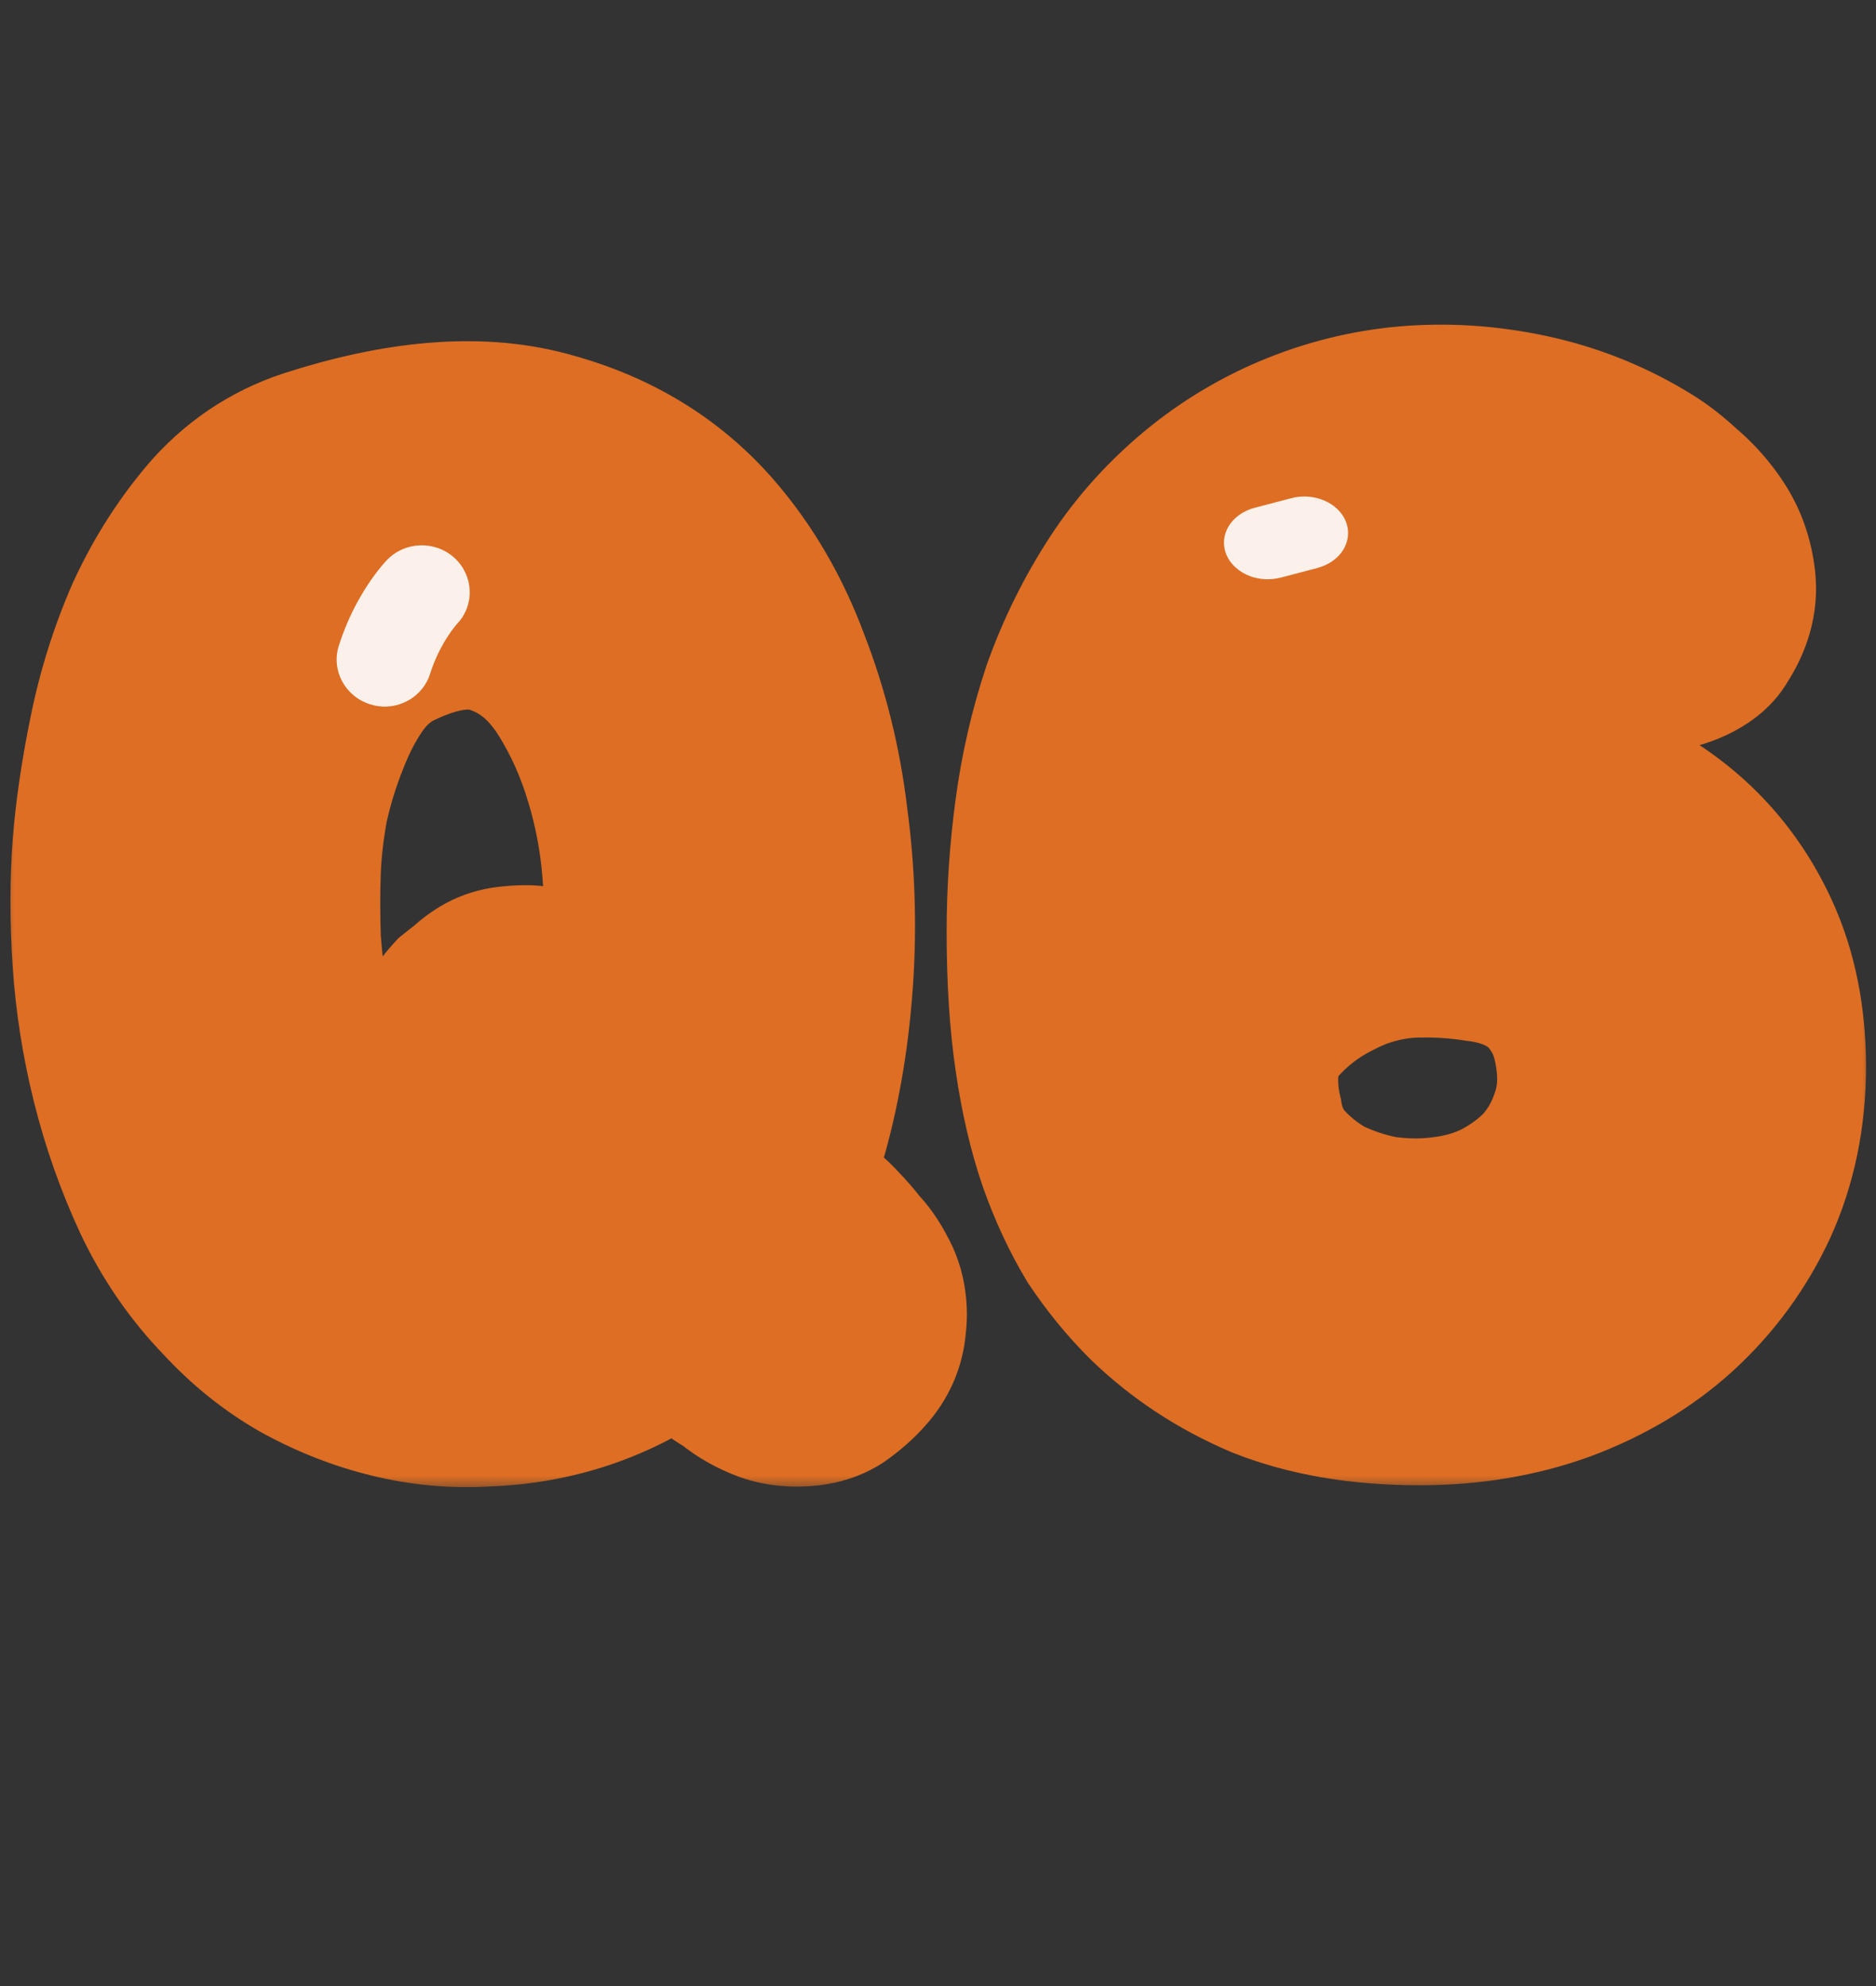 <svg width="68" height="72" viewBox="0 0 68 72" fill="none" xmlns="http://www.w3.org/2000/svg">
<rect x="0" y="0" width="68" height="72" fill="#333333" stroke="none"/>
<mask id="path-1-outside-1_49_8809" maskUnits="userSpaceOnUse" x="0" y="11" width="68" height="43" fill="black">
<rect fill="white" y="11" width="68" height="43"/>
<path d="M31.033 46.592C31.161 46.816 31.241 47.056 31.273 47.312C31.305 47.536 31.305 47.76 31.273 47.984C31.241 48.432 31.065 48.832 30.745 49.184C30.521 49.44 30.249 49.68 29.929 49.904C29.673 50.064 29.321 50.144 28.873 50.144C28.521 50.144 28.201 50.08 27.913 49.952C27.529 49.792 27.193 49.584 26.905 49.328C26.553 49.136 26.217 48.896 25.897 48.608L24.553 47.456C24.009 47.968 23.401 48.4 22.729 48.752C22.089 49.104 21.417 49.392 20.713 49.616C19.689 49.936 18.633 50.112 17.545 50.144C16.489 50.208 15.433 50.112 14.377 49.856C13.321 49.6 12.297 49.2 11.305 48.656C10.345 48.112 9.465 47.408 8.665 46.544C7.705 45.552 6.921 44.416 6.313 43.136C5.705 41.824 5.225 40.464 4.873 39.056C4.521 37.648 4.297 36.224 4.201 34.784C4.105 33.344 4.105 31.984 4.201 30.704C4.297 29.488 4.489 28.176 4.777 26.768C5.065 25.328 5.497 23.952 6.073 22.64C6.681 21.328 7.433 20.16 8.329 19.136C9.257 18.112 10.377 17.408 11.689 17.024C14.857 16.032 17.545 15.856 19.753 16.496C21.961 17.104 23.769 18.208 25.177 19.808C26.297 21.088 27.177 22.592 27.817 24.32C28.489 26.048 28.937 27.856 29.161 29.744C29.417 31.632 29.481 33.536 29.353 35.456C29.225 37.344 28.937 39.104 28.489 40.736L27.625 43.04C28.105 43.488 28.553 43.904 28.969 44.288C29.417 44.64 29.705 44.896 29.833 45.056C30.057 45.28 30.265 45.52 30.457 45.776C30.681 46 30.873 46.272 31.033 46.592ZM12.409 41.6C13.369 42.848 14.521 43.6 15.865 43.856C17.241 44.08 18.521 43.84 19.705 43.136C19.257 42.688 18.841 42.288 18.457 41.936C18.073 41.584 17.833 41.344 17.737 41.216C17.257 40.736 16.889 40.16 16.633 39.488C16.377 38.976 16.297 38.496 16.393 38.048C16.489 37.536 16.697 37.104 17.017 36.752C17.177 36.624 17.321 36.512 17.449 36.416C17.577 36.288 17.721 36.176 17.881 36.08C18.041 35.984 18.217 35.92 18.409 35.888C18.633 35.856 18.857 35.84 19.081 35.84C19.401 35.84 19.721 35.952 20.041 36.176C20.329 36.336 20.665 36.544 21.049 36.8C21.209 36.96 21.369 37.12 21.529 37.28C21.721 37.408 21.897 37.552 22.057 37.712C22.185 37.84 22.313 37.968 22.441 38.096C22.569 38.192 22.713 38.304 22.873 38.432C23.097 37.376 23.257 36.256 23.353 35.072C23.481 33.888 23.497 32.704 23.401 31.52C23.305 30.304 23.081 29.12 22.729 27.968C22.377 26.784 21.881 25.68 21.241 24.656C20.473 23.44 19.497 22.624 18.313 22.208C17.129 21.76 15.689 21.952 13.993 22.784C13.321 23.136 12.745 23.648 12.265 24.32C11.817 24.96 11.433 25.696 11.113 26.528C10.793 27.328 10.537 28.16 10.345 29.024C10.185 29.888 10.089 30.704 10.057 31.472C10.025 32.304 10.025 33.184 10.057 34.112C10.121 35.008 10.233 35.92 10.393 36.848C10.585 37.744 10.841 38.608 11.161 39.44C11.481 40.24 11.897 40.96 12.409 41.6ZM58.559 23.216C58.271 23.024 57.967 22.832 57.647 22.64C57.327 22.416 56.991 22.24 56.639 22.112C55.519 21.664 54.287 21.424 52.943 21.392C51.631 21.328 50.399 21.568 49.247 22.112C48.319 22.56 47.535 23.12 46.895 23.792C46.287 24.464 45.791 25.216 45.407 26.048C45.023 26.88 44.735 27.76 44.543 28.688C44.351 29.616 44.239 30.544 44.207 31.472C45.071 30.608 46.127 29.84 47.375 29.168C48.623 28.464 50.223 28.112 52.175 28.112C53.807 28.112 55.327 28.352 56.735 28.832C58.175 29.28 59.423 29.952 60.479 30.848C61.535 31.744 62.367 32.848 62.975 34.16C63.583 35.472 63.887 36.976 63.887 38.672C63.887 40.368 63.567 41.92 62.927 43.328C62.287 44.704 61.407 45.904 60.287 46.928C59.199 47.92 57.887 48.704 56.351 49.28C54.847 49.824 53.215 50.096 51.455 50.096C49.407 50.096 47.615 49.792 46.079 49.184C44.575 48.544 43.263 47.68 42.143 46.592C41.503 45.952 40.927 45.248 40.415 44.48C39.935 43.68 39.519 42.784 39.167 41.792C38.815 40.768 38.543 39.6 38.351 38.288C38.159 36.976 38.063 35.472 38.063 33.776C38.063 32.368 38.159 30.944 38.351 29.504C38.543 28.064 38.863 26.672 39.311 25.328C39.791 23.984 40.415 22.72 41.183 21.536C41.951 20.352 42.911 19.296 44.063 18.368C45.151 17.504 46.335 16.832 47.615 16.352C48.895 15.872 50.207 15.6 51.551 15.536C52.895 15.472 54.239 15.6 55.583 15.92C56.927 16.24 58.191 16.768 59.375 17.504C59.695 17.696 60.063 17.984 60.479 18.368C60.895 18.72 61.247 19.12 61.535 19.568C61.823 20.016 61.999 20.528 62.063 21.104C62.127 21.648 61.967 22.208 61.583 22.784C61.519 22.912 61.375 23.04 61.151 23.168C60.927 23.296 60.671 23.392 60.383 23.456C60.095 23.52 59.791 23.536 59.471 23.504C59.151 23.472 58.847 23.376 58.559 23.216ZM51.119 33.872C50.031 33.936 49.007 34.224 48.047 34.736C47.087 35.216 46.255 35.872 45.551 36.704C45.103 37.248 44.847 37.872 44.783 38.576C44.719 39.248 44.767 39.92 44.927 40.592C45.055 41.392 45.375 42.096 45.887 42.704C46.399 43.28 46.991 43.76 47.663 44.144C48.367 44.496 49.119 44.752 49.919 44.912C50.751 45.04 51.551 45.056 52.319 44.96C53.183 44.864 53.967 44.64 54.671 44.288C55.407 43.904 56.031 43.44 56.543 42.896C57.055 42.32 57.439 41.664 57.695 40.928C57.983 40.16 58.079 39.344 57.983 38.48C57.887 37.552 57.647 36.784 57.263 36.176C56.879 35.536 56.383 35.04 55.775 34.688C55.167 34.336 54.463 34.112 53.663 34.016C52.863 33.888 52.015 33.84 51.119 33.872Z"/>
</mask>
<path d="M31.033 46.592C31.161 46.816 31.241 47.056 31.273 47.312C31.305 47.536 31.305 47.76 31.273 47.984C31.241 48.432 31.065 48.832 30.745 49.184C30.521 49.44 30.249 49.68 29.929 49.904C29.673 50.064 29.321 50.144 28.873 50.144C28.521 50.144 28.201 50.08 27.913 49.952C27.529 49.792 27.193 49.584 26.905 49.328C26.553 49.136 26.217 48.896 25.897 48.608L24.553 47.456C24.009 47.968 23.401 48.4 22.729 48.752C22.089 49.104 21.417 49.392 20.713 49.616C19.689 49.936 18.633 50.112 17.545 50.144C16.489 50.208 15.433 50.112 14.377 49.856C13.321 49.6 12.297 49.2 11.305 48.656C10.345 48.112 9.465 47.408 8.665 46.544C7.705 45.552 6.921 44.416 6.313 43.136C5.705 41.824 5.225 40.464 4.873 39.056C4.521 37.648 4.297 36.224 4.201 34.784C4.105 33.344 4.105 31.984 4.201 30.704C4.297 29.488 4.489 28.176 4.777 26.768C5.065 25.328 5.497 23.952 6.073 22.64C6.681 21.328 7.433 20.16 8.329 19.136C9.257 18.112 10.377 17.408 11.689 17.024C14.857 16.032 17.545 15.856 19.753 16.496C21.961 17.104 23.769 18.208 25.177 19.808C26.297 21.088 27.177 22.592 27.817 24.32C28.489 26.048 28.937 27.856 29.161 29.744C29.417 31.632 29.481 33.536 29.353 35.456C29.225 37.344 28.937 39.104 28.489 40.736L27.625 43.04C28.105 43.488 28.553 43.904 28.969 44.288C29.417 44.64 29.705 44.896 29.833 45.056C30.057 45.28 30.265 45.52 30.457 45.776C30.681 46 30.873 46.272 31.033 46.592ZM12.409 41.6C13.369 42.848 14.521 43.6 15.865 43.856C17.241 44.08 18.521 43.84 19.705 43.136C19.257 42.688 18.841 42.288 18.457 41.936C18.073 41.584 17.833 41.344 17.737 41.216C17.257 40.736 16.889 40.16 16.633 39.488C16.377 38.976 16.297 38.496 16.393 38.048C16.489 37.536 16.697 37.104 17.017 36.752C17.177 36.624 17.321 36.512 17.449 36.416C17.577 36.288 17.721 36.176 17.881 36.08C18.041 35.984 18.217 35.92 18.409 35.888C18.633 35.856 18.857 35.84 19.081 35.84C19.401 35.84 19.721 35.952 20.041 36.176C20.329 36.336 20.665 36.544 21.049 36.8C21.209 36.96 21.369 37.12 21.529 37.28C21.721 37.408 21.897 37.552 22.057 37.712C22.185 37.84 22.313 37.968 22.441 38.096C22.569 38.192 22.713 38.304 22.873 38.432C23.097 37.376 23.257 36.256 23.353 35.072C23.481 33.888 23.497 32.704 23.401 31.52C23.305 30.304 23.081 29.12 22.729 27.968C22.377 26.784 21.881 25.68 21.241 24.656C20.473 23.44 19.497 22.624 18.313 22.208C17.129 21.76 15.689 21.952 13.993 22.784C13.321 23.136 12.745 23.648 12.265 24.32C11.817 24.96 11.433 25.696 11.113 26.528C10.793 27.328 10.537 28.16 10.345 29.024C10.185 29.888 10.089 30.704 10.057 31.472C10.025 32.304 10.025 33.184 10.057 34.112C10.121 35.008 10.233 35.92 10.393 36.848C10.585 37.744 10.841 38.608 11.161 39.44C11.481 40.24 11.897 40.96 12.409 41.6ZM58.559 23.216C58.271 23.024 57.967 22.832 57.647 22.64C57.327 22.416 56.991 22.24 56.639 22.112C55.519 21.664 54.287 21.424 52.943 21.392C51.631 21.328 50.399 21.568 49.247 22.112C48.319 22.56 47.535 23.12 46.895 23.792C46.287 24.464 45.791 25.216 45.407 26.048C45.023 26.88 44.735 27.76 44.543 28.688C44.351 29.616 44.239 30.544 44.207 31.472C45.071 30.608 46.127 29.84 47.375 29.168C48.623 28.464 50.223 28.112 52.175 28.112C53.807 28.112 55.327 28.352 56.735 28.832C58.175 29.28 59.423 29.952 60.479 30.848C61.535 31.744 62.367 32.848 62.975 34.16C63.583 35.472 63.887 36.976 63.887 38.672C63.887 40.368 63.567 41.92 62.927 43.328C62.287 44.704 61.407 45.904 60.287 46.928C59.199 47.92 57.887 48.704 56.351 49.28C54.847 49.824 53.215 50.096 51.455 50.096C49.407 50.096 47.615 49.792 46.079 49.184C44.575 48.544 43.263 47.68 42.143 46.592C41.503 45.952 40.927 45.248 40.415 44.48C39.935 43.68 39.519 42.784 39.167 41.792C38.815 40.768 38.543 39.6 38.351 38.288C38.159 36.976 38.063 35.472 38.063 33.776C38.063 32.368 38.159 30.944 38.351 29.504C38.543 28.064 38.863 26.672 39.311 25.328C39.791 23.984 40.415 22.72 41.183 21.536C41.951 20.352 42.911 19.296 44.063 18.368C45.151 17.504 46.335 16.832 47.615 16.352C48.895 15.872 50.207 15.6 51.551 15.536C52.895 15.472 54.239 15.6 55.583 15.92C56.927 16.24 58.191 16.768 59.375 17.504C59.695 17.696 60.063 17.984 60.479 18.368C60.895 18.72 61.247 19.12 61.535 19.568C61.823 20.016 61.999 20.528 62.063 21.104C62.127 21.648 61.967 22.208 61.583 22.784C61.519 22.912 61.375 23.04 61.151 23.168C60.927 23.296 60.671 23.392 60.383 23.456C60.095 23.52 59.791 23.536 59.471 23.504C59.151 23.472 58.847 23.376 58.559 23.216ZM51.119 33.872C50.031 33.936 49.007 34.224 48.047 34.736C47.087 35.216 46.255 35.872 45.551 36.704C45.103 37.248 44.847 37.872 44.783 38.576C44.719 39.248 44.767 39.92 44.927 40.592C45.055 41.392 45.375 42.096 45.887 42.704C46.399 43.28 46.991 43.76 47.663 44.144C48.367 44.496 49.119 44.752 49.919 44.912C50.751 45.04 51.551 45.056 52.319 44.96C53.183 44.864 53.967 44.64 54.671 44.288C55.407 43.904 56.031 43.44 56.543 42.896C57.055 42.32 57.439 41.664 57.695 40.928C57.983 40.16 58.079 39.344 57.983 38.48C57.887 37.552 57.647 36.784 57.263 36.176C56.879 35.536 56.383 35.04 55.775 34.688C55.167 34.336 54.463 34.112 53.663 34.016C52.863 33.888 52.015 33.84 51.119 33.872Z" fill="url(#paint0_linear_49_8809)"/>
<path d="M31.033 46.592L27.679 48.269L27.725 48.362L27.777 48.453L31.033 46.592ZM31.273 47.312L27.552 47.777L27.556 47.81L27.561 47.842L31.273 47.312ZM31.273 47.984L27.561 47.454L27.542 47.585L27.532 47.717L31.273 47.984ZM30.745 49.184L27.97 46.661L27.946 46.688L27.923 46.715L30.745 49.184ZM29.929 49.904L31.916 53.084L31.999 53.032L32.08 52.976L29.929 49.904ZM27.913 49.952L29.436 46.525L29.396 46.507L29.355 46.49L27.913 49.952ZM26.905 49.328L29.396 46.525L29.076 46.241L28.701 46.036L26.905 49.328ZM25.897 48.608L28.406 45.821L28.372 45.79L28.337 45.761L25.897 48.608ZM24.553 47.456L26.994 44.609L24.436 42.417L21.983 44.725L24.553 47.456ZM22.729 48.752L20.989 45.43L20.955 45.448L20.922 45.466L22.729 48.752ZM20.713 49.616L21.831 53.195L21.841 53.192L21.85 53.19L20.713 49.616ZM17.545 50.144L17.435 46.396L17.376 46.397L17.318 46.401L17.545 50.144ZM14.377 49.856L13.493 53.5L14.377 49.856ZM11.305 48.656L9.456 51.919L9.479 51.931L9.502 51.944L11.305 48.656ZM8.665 46.544L11.417 43.996L11.389 43.966L11.36 43.936L8.665 46.544ZM6.313 43.136L2.911 44.713L2.918 44.729L2.926 44.745L6.313 43.136ZM4.873 39.056L1.235 39.965L4.873 39.056ZM4.201 34.784L7.943 34.535L4.201 34.784ZM4.201 30.704L0.463 30.409L0.462 30.416L0.462 30.424L4.201 30.704ZM4.777 26.768L8.451 27.52L8.453 27.512L8.454 27.503L4.777 26.768ZM6.073 22.64L2.671 21.063L2.655 21.098L2.639 21.133L6.073 22.64ZM8.329 19.136L5.55 16.618L5.528 16.642L5.507 16.667L8.329 19.136ZM11.689 17.024L12.742 20.623L12.776 20.613L12.81 20.603L11.689 17.024ZM19.753 16.496L18.709 20.098L18.733 20.105L18.757 20.111L19.753 16.496ZM25.177 19.808L27.999 17.339L27.992 17.331L25.177 19.808ZM27.817 24.32L24.3 25.622L24.311 25.651L24.322 25.679L27.817 24.32ZM29.161 29.744L25.437 30.186L25.441 30.217L25.445 30.248L29.161 29.744ZM29.353 35.456L33.094 35.71L33.095 35.705L29.353 35.456ZM28.489 40.736L32 42.053L32.06 41.893L32.105 41.729L28.489 40.736ZM27.625 43.04L24.114 41.723L23.233 44.071L25.066 45.782L27.625 43.04ZM28.969 44.288L26.425 47.044L26.535 47.145L26.652 47.237L28.969 44.288ZM29.833 45.056L26.905 47.399L27.035 47.561L27.181 47.708L29.833 45.056ZM30.457 45.776L27.457 48.026L27.617 48.239L27.805 48.428L30.457 45.776ZM12.409 41.6L15.381 39.314L15.36 39.285L15.337 39.257L12.409 41.6ZM15.865 43.856L15.163 47.54L15.213 47.549L15.262 47.557L15.865 43.856ZM19.705 43.136L21.622 46.359L25.767 43.895L22.357 40.484L19.705 43.136ZM18.457 41.936L20.991 39.172H20.991L18.457 41.936ZM17.737 41.216L20.737 38.966L20.577 38.753L20.389 38.564L17.737 41.216ZM16.633 39.488L20.137 38.153L20.071 37.978L19.987 37.811L16.633 39.488ZM16.393 38.048L20.06 38.834L20.07 38.786L20.079 38.739L16.393 38.048ZM17.017 36.752L14.674 33.824L14.442 34.01L14.242 34.23L17.017 36.752ZM17.449 36.416L19.699 39.416L19.912 39.256L20.101 39.068L17.449 36.416ZM17.881 36.08L15.952 32.864L15.952 32.864L17.881 36.08ZM18.409 35.888L17.879 32.176L17.835 32.182L17.793 32.189L18.409 35.888ZM20.041 36.176L17.89 39.248L18.05 39.36L18.22 39.454L20.041 36.176ZM21.049 36.8L23.701 34.148L23.438 33.886L23.129 33.68L21.049 36.8ZM21.529 37.28L18.877 39.932L19.14 40.194L19.449 40.4L21.529 37.28ZM22.057 37.712L24.709 35.06L24.709 35.06L22.057 37.712ZM22.441 38.096L19.789 40.748L19.978 40.936L20.191 41.096L22.441 38.096ZM22.873 38.432L20.53 41.36L25.279 45.16L26.541 39.21L22.873 38.432ZM23.353 35.072L19.625 34.669L19.619 34.719L19.615 34.769L23.353 35.072ZM23.401 31.52L19.663 31.815L19.663 31.823L23.401 31.52ZM22.729 27.968L19.134 29.037L19.139 29.05L19.143 29.064L22.729 27.968ZM21.241 24.656L24.421 22.669L24.416 22.661L24.412 22.654L21.241 24.656ZM18.313 22.208L16.986 25.715L17.028 25.731L17.07 25.746L18.313 22.208ZM13.993 22.784L12.341 19.417L12.297 19.439L12.253 19.462L13.993 22.784ZM12.265 24.32L9.213 22.14L9.203 22.155L9.193 22.169L12.265 24.32ZM11.113 26.528L14.595 27.921L14.604 27.898L14.613 27.874L11.113 26.528ZM10.345 29.024L6.684 28.21L6.67 28.276L6.658 28.341L10.345 29.024ZM10.057 31.472L6.31 31.316L6.31 31.328L10.057 31.472ZM10.057 34.112L6.309 34.241L6.312 34.31L6.317 34.379L10.057 34.112ZM10.393 36.848L6.698 37.485L6.71 37.56L6.726 37.634L10.393 36.848ZM11.161 39.44L7.661 40.786L7.67 40.809L7.679 40.833L11.161 39.44ZM31.033 46.592L27.777 48.453C27.66 48.247 27.581 48.012 27.552 47.777L31.273 47.312L34.994 46.847C34.901 46.1 34.663 45.385 34.289 44.731L31.033 46.592ZM31.273 47.312L27.561 47.842C27.542 47.715 27.542 47.581 27.561 47.454L31.273 47.984L34.985 48.514C35.068 47.939 35.068 47.357 34.985 46.782L31.273 47.312ZM31.273 47.984L27.532 47.717C27.546 47.524 27.595 47.314 27.685 47.11C27.773 46.908 27.882 46.759 27.97 46.661L30.745 49.184L33.52 51.706C34.37 50.772 34.918 49.59 35.014 48.251L31.273 47.984ZM30.745 49.184L27.923 46.715C27.924 46.713 27.887 46.756 27.779 46.832L29.929 49.904L32.08 52.976C32.611 52.604 33.118 52.167 33.567 51.653L30.745 49.184ZM29.929 49.904L27.942 46.724C28.232 46.543 28.486 46.463 28.642 46.427C28.795 46.392 28.881 46.394 28.873 46.394V50.144V53.894C29.705 53.894 30.842 53.755 31.916 53.084L29.929 49.904ZM28.873 50.144V46.394C28.984 46.394 29.191 46.416 29.436 46.525L27.913 49.952L26.39 53.379C27.211 53.743 28.058 53.894 28.873 53.894V50.144ZM27.913 49.952L29.355 46.49C29.338 46.483 29.337 46.481 29.347 46.487C29.357 46.494 29.375 46.506 29.396 46.525L26.905 49.328L24.414 52.131C25.036 52.684 25.733 53.106 26.471 53.413L27.913 49.952ZM26.905 49.328L28.701 46.036C28.623 45.994 28.524 45.928 28.406 45.821L25.897 48.608L23.388 51.395C23.91 51.864 24.483 52.278 25.109 52.62L26.905 49.328ZM25.897 48.608L28.337 45.761L26.994 44.609L24.553 47.456L22.113 50.303L23.456 51.455L25.897 48.608ZM24.553 47.456L21.983 44.725C21.691 45 21.363 45.234 20.989 45.43L22.729 48.752L24.469 52.074C25.439 51.566 26.327 50.936 27.123 50.187L24.553 47.456ZM22.729 48.752L20.922 45.466C20.498 45.699 20.05 45.892 19.576 46.042L20.713 49.616L21.85 53.19C22.784 52.892 23.68 52.509 24.536 52.038L22.729 48.752ZM20.713 49.616L19.595 46.037C18.902 46.253 18.186 46.373 17.435 46.396L17.545 50.144L17.655 53.892C19.08 53.85 20.476 53.619 21.831 53.195L20.713 49.616ZM17.545 50.144L17.318 46.401C16.645 46.442 15.963 46.382 15.261 46.212L14.377 49.856L13.493 53.5C14.903 53.842 16.333 53.974 17.772 53.887L17.545 50.144ZM14.377 49.856L15.261 46.212C14.538 46.036 13.823 45.76 13.108 45.368L11.305 48.656L9.502 51.944C10.771 52.64 12.104 53.163 13.493 53.5L14.377 49.856ZM11.305 48.656L13.154 45.393C12.552 45.052 11.972 44.596 11.417 43.996L8.665 46.544L5.913 49.092C6.958 50.22 8.138 51.172 9.456 51.919L11.305 48.656ZM8.665 46.544L11.36 43.936C10.691 43.245 10.138 42.449 9.7 41.527L6.313 43.136L2.926 44.745C3.704 46.383 4.719 47.859 5.97 49.152L8.665 46.544ZM6.313 43.136L9.715 41.559C9.207 40.462 8.806 39.326 8.511 38.147L4.873 39.056L1.235 39.965C1.644 41.602 2.203 43.185 2.911 44.713L6.313 43.136ZM4.873 39.056L8.511 38.147C8.213 36.954 8.024 35.751 7.943 34.535L4.201 34.784L0.459 35.033C0.57 36.697 0.829 38.342 1.235 39.965L4.873 39.056ZM4.201 34.784L7.943 34.535C7.857 33.25 7.859 32.068 7.941 30.985L4.201 30.704L0.462 30.424C0.351 31.9 0.353 33.438 0.459 35.033L4.201 34.784ZM4.201 30.704L7.939 30.999C8.021 29.961 8.188 28.803 8.451 27.52L4.777 26.768L1.103 26.017C0.79 27.549 0.573 29.015 0.463 30.409L4.201 30.704ZM4.777 26.768L8.454 27.503C8.69 26.322 9.042 25.206 9.507 24.148L6.073 22.64L2.639 21.133C1.952 22.698 1.44 24.334 1.1 26.033L4.777 26.768ZM6.073 22.64L9.475 24.217C9.943 23.208 10.504 22.345 11.151 21.605L8.329 19.136L5.507 16.667C4.362 17.975 3.419 19.448 2.671 21.063L6.073 22.64ZM8.329 19.136L11.108 21.654C11.577 21.137 12.102 20.811 12.742 20.623L11.689 17.024L10.636 13.425C8.652 14.005 6.937 15.087 5.55 16.618L8.329 19.136ZM11.689 17.024L12.81 20.603C15.571 19.738 17.459 19.735 18.709 20.098L19.753 16.496L20.797 12.894C17.631 11.977 14.143 12.326 10.568 13.445L11.689 17.024ZM19.753 16.496L18.757 20.111C20.316 20.541 21.473 21.275 22.362 22.285L25.177 19.808L27.992 17.331C26.065 15.141 23.606 13.667 20.749 12.881L19.753 16.496ZM25.177 19.808L22.355 22.277C23.15 23.186 23.806 24.287 24.3 25.622L27.817 24.32L31.334 23.018C30.548 20.897 29.444 18.99 27.999 17.339L25.177 19.808ZM27.817 24.32L24.322 25.679C24.876 27.105 25.249 28.604 25.437 30.186L29.161 29.744L32.885 29.302C32.625 27.108 32.102 24.991 31.312 22.961L27.817 24.32ZM29.161 29.744L25.445 30.248C25.667 31.884 25.723 33.535 25.611 35.207L29.353 35.456L33.095 35.705C33.239 33.537 33.167 31.38 32.877 29.24L29.161 29.744ZM29.353 35.456L25.612 35.202C25.499 36.869 25.247 38.379 24.873 39.743L28.489 40.736L32.105 41.729C32.627 39.829 32.951 37.819 33.094 35.71L29.353 35.456ZM28.489 40.736L24.978 39.419L24.114 41.723L27.625 43.04L31.136 44.357L32 42.053L28.489 40.736ZM27.625 43.04L25.066 45.782C25.551 46.233 26.004 46.654 26.425 47.044L28.969 44.288L31.513 41.532C31.102 41.154 30.659 40.743 30.184 40.298L27.625 43.04ZM28.969 44.288L26.652 47.237C26.842 47.386 26.962 47.487 27.03 47.547C27.062 47.576 27.068 47.583 27.055 47.57C27.048 47.562 27.032 47.546 27.008 47.52C26.985 47.495 26.949 47.454 26.905 47.399L29.833 45.056L32.761 42.713C32.323 42.165 31.695 41.66 31.286 41.339L28.969 44.288ZM29.833 45.056L27.181 47.708C27.279 47.805 27.37 47.91 27.457 48.026L30.457 45.776L33.457 43.526C33.16 43.13 32.835 42.755 32.485 42.404L29.833 45.056ZM30.457 45.776L27.805 48.428C27.71 48.332 27.676 48.264 27.679 48.269L31.033 46.592L34.387 44.915C34.07 44.281 33.652 43.668 33.109 43.124L30.457 45.776ZM12.409 41.6L9.437 43.886C10.867 45.746 12.782 47.086 15.163 47.54L15.865 43.856L16.567 40.172C16.26 40.114 15.871 39.95 15.381 39.314L12.409 41.6ZM15.865 43.856L15.262 47.557C17.497 47.921 19.67 47.52 21.622 46.359L19.705 43.136L17.788 39.913C17.372 40.16 16.985 40.239 16.468 40.155L15.865 43.856ZM19.705 43.136L22.357 40.484C21.878 40.006 21.422 39.567 20.991 39.172L18.457 41.936L15.923 44.7C16.26 45.009 16.636 45.37 17.053 45.788L19.705 43.136ZM18.457 41.936L20.991 39.172C20.82 39.015 20.708 38.907 20.641 38.84C20.608 38.807 20.598 38.797 20.605 38.804C20.61 38.809 20.623 38.824 20.642 38.847C20.661 38.869 20.695 38.91 20.737 38.966L17.737 41.216L14.737 43.466C15.081 43.925 15.598 44.403 15.923 44.7L18.457 41.936ZM17.737 41.216L20.389 38.564C20.305 38.48 20.216 38.361 20.137 38.153L16.633 39.488L13.129 40.823C13.562 41.959 14.21 42.992 15.085 43.868L17.737 41.216ZM16.633 39.488L19.987 37.811C19.998 37.832 20.049 37.941 20.08 38.127C20.113 38.324 20.117 38.568 20.06 38.834L16.393 38.048L12.726 37.262C12.411 38.733 12.739 40.086 13.279 41.165L16.633 39.488ZM16.393 38.048L20.079 38.739C20.071 38.779 20.05 38.861 20 38.967C19.948 39.074 19.877 39.181 19.792 39.275L17.017 36.752L14.242 34.23C13.411 35.144 12.919 36.229 12.707 37.357L16.393 38.048ZM17.017 36.752L19.36 39.68C19.497 39.57 19.61 39.483 19.699 39.416L17.449 36.416L15.199 33.416C15.033 33.541 14.857 33.678 14.674 33.824L17.017 36.752ZM17.449 36.416L20.101 39.068C20.005 39.163 19.905 39.239 19.81 39.296L17.881 36.08L15.952 32.864C15.537 33.113 15.149 33.413 14.797 33.764L17.449 36.416ZM17.881 36.08L19.81 39.296C19.55 39.452 19.277 39.545 19.026 39.587L18.409 35.888L17.793 32.189C17.157 32.295 16.532 32.516 15.952 32.864L17.881 36.08ZM18.409 35.888L18.939 39.6C18.989 39.593 19.036 39.59 19.081 39.59V35.84V32.09C18.678 32.09 18.276 32.119 17.879 32.176L18.409 35.888ZM19.081 35.84V39.59C18.476 39.59 18.06 39.367 17.89 39.248L20.041 36.176L22.192 33.104C21.382 32.538 20.326 32.09 19.081 32.09V35.84ZM20.041 36.176L18.22 39.454C18.392 39.55 18.639 39.7 18.969 39.92L21.049 36.8L23.129 33.68C22.692 33.388 22.266 33.122 21.862 32.898L20.041 36.176ZM21.049 36.8L18.397 39.452C18.557 39.612 18.717 39.772 18.877 39.932L21.529 37.28L24.181 34.628C24.021 34.468 23.861 34.308 23.701 34.148L21.049 36.8ZM21.529 37.28L19.449 40.4C19.439 40.394 19.423 40.382 19.405 40.364L22.057 37.712L24.709 35.06C24.371 34.722 24.003 34.422 23.609 34.16L21.529 37.28ZM22.057 37.712L19.405 40.364C19.533 40.492 19.661 40.62 19.789 40.748L22.441 38.096L25.093 35.444C24.965 35.316 24.837 35.188 24.709 35.06L22.057 37.712ZM22.441 38.096L20.191 41.096C20.28 41.163 20.393 41.25 20.53 41.36L22.873 38.432L25.216 35.504C25.033 35.358 24.858 35.221 24.691 35.096L22.441 38.096ZM22.873 38.432L26.541 39.21C26.802 37.983 26.983 36.703 27.091 35.375L23.353 35.072L19.615 34.769C19.531 35.809 19.392 36.769 19.205 37.654L22.873 38.432ZM23.353 35.072L27.081 35.475C27.235 34.057 27.254 32.637 27.139 31.217L23.401 31.52L19.663 31.823C19.74 32.771 19.727 33.719 19.625 34.669L23.353 35.072ZM23.401 31.52L27.139 31.225C27.022 29.741 26.748 28.288 26.315 26.872L22.729 27.968L19.143 29.064C19.414 29.952 19.588 30.867 19.663 31.815L23.401 31.52ZM22.729 27.968L26.323 26.899C25.878 25.399 25.244 23.985 24.421 22.669L21.241 24.656L18.061 26.643C18.518 27.375 18.877 28.169 19.134 29.037L22.729 27.968ZM21.241 24.656L24.412 22.654C23.262 20.833 21.651 19.406 19.556 18.67L18.313 22.208L17.07 25.746C17.343 25.842 17.684 26.047 18.07 26.659L21.241 24.656ZM18.313 22.208L19.64 18.701C17.095 17.738 14.51 18.354 12.341 19.417L13.993 22.784L15.645 26.151C16.868 25.55 17.163 25.782 16.986 25.715L18.313 22.208ZM13.993 22.784L12.253 19.462C11.015 20.11 10.004 21.033 9.213 22.14L12.265 24.32L15.316 26.5C15.486 26.263 15.627 26.162 15.733 26.106L13.993 22.784ZM12.265 24.32L9.193 22.169C8.548 23.091 8.027 24.105 7.613 25.182L11.113 26.528L14.613 27.874C14.839 27.288 15.086 26.829 15.337 26.471L12.265 24.32ZM11.113 26.528L7.631 25.135C7.234 26.128 6.919 27.154 6.684 28.21L10.345 29.024L14.006 29.837C14.155 29.166 14.352 28.528 14.595 27.921L11.113 26.528ZM10.345 29.024L6.658 28.341C6.47 29.355 6.351 30.348 6.31 31.316L10.057 31.472L13.804 31.628C13.827 31.06 13.9 30.421 14.032 29.707L10.345 29.024ZM10.057 31.472L6.31 31.328C6.274 32.261 6.274 33.232 6.309 34.241L10.057 34.112L13.805 33.983C13.776 33.136 13.776 32.347 13.804 31.616L10.057 31.472ZM10.057 34.112L6.317 34.379C6.39 35.405 6.517 36.441 6.698 37.485L10.393 36.848L14.088 36.211C13.949 35.4 13.852 34.611 13.797 33.845L10.057 34.112ZM10.393 36.848L6.726 37.634C6.958 38.715 7.269 39.767 7.661 40.786L11.161 39.44L14.661 38.094C14.413 37.449 14.212 36.773 14.06 36.062L10.393 36.848ZM11.161 39.44L7.679 40.833C8.129 41.957 8.727 43.001 9.481 43.943L12.409 41.6L15.337 39.257C15.067 38.919 14.833 38.523 14.643 38.047L11.161 39.44ZM58.559 23.216L56.479 26.336L56.605 26.42L56.738 26.494L58.559 23.216ZM57.647 22.64L55.497 25.712L55.605 25.788L55.718 25.856L57.647 22.64ZM56.639 22.112L55.246 25.594L55.302 25.616L55.358 25.636L56.639 22.112ZM52.943 21.392L52.76 25.137L52.807 25.14L52.854 25.141L52.943 21.392ZM49.247 22.112L47.646 18.721L47.631 18.728L47.617 18.735L49.247 22.112ZM46.895 23.792L44.18 21.206L44.147 21.241L44.114 21.276L46.895 23.792ZM45.407 26.048L42.002 24.477L45.407 26.048ZM44.543 28.688L40.871 27.928L40.871 27.928L44.543 28.688ZM44.207 31.472L40.459 31.343L40.132 40.851L46.859 34.124L44.207 31.472ZM47.375 29.168L49.153 32.47L49.185 32.452L49.218 32.434L47.375 29.168ZM56.735 28.832L55.525 32.381L55.573 32.398L55.621 32.413L56.735 28.832ZM60.479 30.848L62.905 27.989L60.479 30.848ZM62.927 43.328L66.327 44.91L66.334 44.895L66.341 44.88L62.927 43.328ZM60.287 46.928L62.814 49.699L62.818 49.696L60.287 46.928ZM56.351 49.28L57.627 52.806L57.647 52.799L57.668 52.791L56.351 49.28ZM46.079 49.184L44.611 52.635L44.655 52.653L44.699 52.671L46.079 49.184ZM42.143 46.592L39.492 49.244L39.511 49.263L39.53 49.282L42.143 46.592ZM40.415 44.48L37.2 46.409L37.245 46.486L37.295 46.56L40.415 44.48ZM39.167 41.792L35.621 43.011L35.627 43.029L35.633 43.046L39.167 41.792ZM38.351 38.288L42.062 37.745L38.351 38.288ZM38.351 29.504L42.068 30H42.068L38.351 29.504ZM39.311 25.328L35.78 24.067L35.766 24.104L35.754 24.142L39.311 25.328ZM44.063 18.368L41.731 15.431L41.721 15.44L41.711 15.448L44.063 18.368ZM47.615 16.352L46.298 12.841L47.615 16.352ZM51.551 15.536L51.373 11.79H51.373L51.551 15.536ZM55.583 15.92L56.452 12.272L55.583 15.92ZM59.375 17.504L57.395 20.689L57.42 20.704L57.446 20.72L59.375 17.504ZM60.479 18.368L57.936 21.123L57.995 21.178L58.057 21.231L60.479 18.368ZM62.063 21.104L58.336 21.518L58.337 21.53L58.339 21.542L62.063 21.104ZM61.583 22.784L58.463 20.704L58.333 20.898L58.229 21.107L61.583 22.784ZM61.151 23.168L63.012 26.424L63.012 26.424L61.151 23.168ZM60.383 23.456L59.57 19.795L59.57 19.795L60.383 23.456ZM59.471 23.504L59.844 19.773L59.844 19.773L59.471 23.504ZM51.119 33.872L50.985 30.124L50.942 30.126L50.899 30.128L51.119 33.872ZM48.047 34.736L49.724 38.09L49.768 38.068L49.812 38.045L48.047 34.736ZM45.551 36.704L42.688 34.282L42.672 34.301L42.656 34.32L45.551 36.704ZM44.783 38.576L48.516 38.931L48.517 38.923L48.518 38.916L44.783 38.576ZM44.927 40.592L48.63 39.999L48.608 39.86L48.575 39.723L44.927 40.592ZM45.887 42.704L43.019 45.12L43.051 45.158L43.084 45.195L45.887 42.704ZM47.663 44.144L45.803 47.4L45.893 47.452L45.986 47.498L47.663 44.144ZM49.919 44.912L49.184 48.589L49.266 48.606L49.349 48.618L49.919 44.912ZM52.319 44.96L51.905 41.233L51.88 41.236L51.854 41.239L52.319 44.96ZM54.671 44.288L56.348 47.642L56.377 47.628L56.406 47.613L54.671 44.288ZM56.543 42.896L59.274 45.466L59.31 45.427L59.346 45.387L56.543 42.896ZM57.695 40.928L54.184 39.611L54.168 39.654L54.153 39.696L57.695 40.928ZM57.983 38.48L54.253 38.866L54.255 38.88L54.256 38.894L57.983 38.48ZM57.263 36.176L54.047 38.105L54.07 38.142L54.093 38.178L57.263 36.176ZM55.775 34.688L53.896 37.933L53.896 37.933L55.775 34.688ZM53.663 34.016L53.071 37.719L53.143 37.73L53.216 37.739L53.663 34.016ZM58.559 23.216L60.639 20.096C60.298 19.868 59.944 19.645 59.577 19.424L57.647 22.64L55.718 25.856C55.991 26.019 56.244 26.18 56.479 26.336L58.559 23.216ZM57.647 22.64L59.798 19.568C59.221 19.164 58.594 18.833 57.921 18.588L56.639 22.112L55.358 25.636C55.389 25.647 55.434 25.668 55.497 25.712L57.647 22.64ZM56.639 22.112L58.032 18.63C56.452 17.998 54.772 17.684 53.032 17.643L52.943 21.392L52.854 25.141C53.802 25.163 54.586 25.33 55.246 25.594L56.639 22.112ZM52.943 21.392L53.126 17.646C51.219 17.553 49.372 17.906 47.646 18.721L49.247 22.112L50.848 25.503C51.426 25.23 52.043 25.103 52.76 25.137L52.943 21.392ZM49.247 22.112L47.617 18.735C46.327 19.358 45.163 20.173 44.18 21.206L46.895 23.792L49.611 26.378C49.907 26.067 50.311 25.762 50.877 25.489L49.247 22.112ZM46.895 23.792L44.114 21.276C43.249 22.233 42.544 23.304 42.002 24.477L45.407 26.048L48.812 27.619C49.039 27.128 49.325 26.695 49.676 26.308L46.895 23.792ZM45.407 26.048L42.002 24.477C41.495 25.577 41.119 26.73 40.871 27.928L44.543 28.688L48.215 29.448C48.351 28.79 48.552 28.183 48.812 27.619L45.407 26.048ZM44.543 28.688L40.871 27.928C40.637 29.06 40.499 30.198 40.459 31.343L44.207 31.472L47.955 31.601C47.979 30.89 48.065 30.172 48.215 29.448L44.543 28.688ZM44.207 31.472L46.859 34.124C47.427 33.555 48.176 32.996 49.153 32.47L47.375 29.168L45.597 25.866C44.078 26.684 42.715 27.661 41.556 28.82L44.207 31.472ZM47.375 29.168L49.218 32.434C49.736 32.142 50.645 31.862 52.175 31.862V28.112V24.362C49.801 24.362 47.51 24.786 45.533 25.902L47.375 29.168ZM52.175 28.112V31.862C53.435 31.862 54.543 32.047 55.525 32.381L56.735 28.832L57.945 25.283C56.112 24.657 54.179 24.362 52.175 24.362V28.112ZM56.735 28.832L55.621 32.413C56.623 32.724 57.414 33.166 58.053 33.707L60.479 30.848L62.905 27.989C61.432 26.738 59.727 25.836 57.849 25.251L56.735 28.832ZM60.479 30.848L58.053 33.707C58.676 34.236 59.183 34.896 59.573 35.737L62.975 34.16L66.377 32.583C65.551 30.8 64.394 29.252 62.905 27.989L60.479 30.848ZM62.975 34.16L59.573 35.737C59.916 36.476 60.137 37.427 60.137 38.672H63.887H67.637C67.637 36.525 67.251 34.468 66.377 32.583L62.975 34.16ZM63.887 38.672H60.137C60.137 39.885 59.911 40.901 59.513 41.776L62.927 43.328L66.341 44.88C67.223 42.939 67.637 40.851 67.637 38.672H63.887ZM62.927 43.328L59.527 41.746C59.096 42.674 58.511 43.471 57.757 44.16L60.287 46.928L62.818 49.696C64.303 48.337 65.478 46.734 66.327 44.91L62.927 43.328ZM60.287 46.928L57.761 44.157C57.063 44.793 56.175 45.341 55.034 45.769L56.351 49.28L57.668 52.791C59.6 52.067 61.335 51.047 62.814 49.699L60.287 46.928ZM56.351 49.28L55.076 45.754C54.02 46.136 52.824 46.346 51.455 46.346V50.096V53.846C53.606 53.846 55.675 53.513 57.627 52.806L56.351 49.28ZM51.455 50.096V46.346C49.77 46.346 48.465 46.095 47.459 45.697L46.079 49.184L44.699 52.671C46.766 53.489 49.044 53.846 51.455 53.846V50.096ZM46.079 49.184L47.547 45.733C46.448 45.266 45.529 44.653 44.756 43.902L42.143 46.592L39.53 49.282C40.997 50.707 42.702 51.822 44.611 52.635L46.079 49.184ZM42.143 46.592L44.795 43.94C44.333 43.478 43.913 42.967 43.535 42.4L40.415 44.48L37.295 46.56C37.941 47.529 38.673 48.426 39.492 49.244L42.143 46.592ZM40.415 44.48L43.631 42.551C43.294 41.99 42.98 41.324 42.701 40.538L39.167 41.792L35.633 43.046C36.058 44.244 36.576 45.37 37.2 46.409L40.415 44.48ZM39.167 41.792L42.713 40.573C42.452 39.811 42.227 38.876 42.062 37.745L38.351 38.288L34.641 38.831C34.859 40.324 35.179 41.725 35.621 43.011L39.167 41.792ZM38.351 38.288L42.062 37.745C41.902 36.654 41.813 35.338 41.813 33.776H38.063H34.313C34.313 35.606 34.416 37.298 34.641 38.831L38.351 38.288ZM38.063 33.776H41.813C41.813 32.539 41.897 31.28 42.068 30L38.351 29.504L34.634 29.008C34.421 30.608 34.313 32.197 34.313 33.776H38.063ZM38.351 29.504L42.068 30C42.23 28.788 42.497 27.628 42.869 26.514L39.311 25.328L35.754 24.142C35.229 25.716 34.856 27.34 34.634 29.008L38.351 29.504ZM39.311 25.328L42.843 26.589C43.226 25.516 43.721 24.514 44.329 23.577L41.183 21.536L38.037 19.495C37.109 20.926 36.356 22.452 35.78 24.067L39.311 25.328ZM41.183 21.536L44.329 23.577C44.871 22.742 45.558 21.979 46.416 21.288L44.063 18.368L41.711 15.448C40.264 16.613 39.032 17.962 38.037 19.495L41.183 21.536ZM44.063 18.368L46.395 21.305C47.182 20.68 48.024 20.204 48.932 19.863L47.615 16.352L46.298 12.841C44.646 13.46 43.12 14.328 41.731 15.431L44.063 18.368ZM47.615 16.352L48.932 19.863C49.853 19.518 50.781 19.327 51.73 19.282L51.551 15.536L51.373 11.79C49.633 11.873 47.937 12.226 46.298 12.841L47.615 16.352ZM51.551 15.536L51.73 19.282C52.712 19.235 53.704 19.327 54.715 19.568L55.583 15.92L56.452 12.272C54.774 11.873 53.078 11.709 51.373 11.79L51.551 15.536ZM55.583 15.92L54.715 19.568C55.662 19.794 56.551 20.164 57.395 20.689L59.375 17.504L61.355 14.319C59.831 13.372 58.192 12.686 56.452 12.272L55.583 15.92ZM59.375 17.504L57.446 20.72C57.445 20.719 57.489 20.746 57.58 20.817C57.669 20.887 57.787 20.987 57.936 21.123L60.479 18.368L63.023 15.613C62.504 15.134 61.926 14.661 61.304 14.288L59.375 17.504ZM60.479 18.368L58.057 21.231C58.195 21.348 58.299 21.468 58.381 21.596L61.535 19.568L64.689 17.54C64.196 16.772 63.595 16.092 62.901 15.505L60.479 18.368ZM61.535 19.568L58.381 21.596C58.359 21.563 58.345 21.531 58.337 21.507C58.329 21.485 58.332 21.485 58.336 21.518L62.063 21.104L65.79 20.69C65.668 19.591 65.317 18.517 64.689 17.54L61.535 19.568ZM62.063 21.104L58.339 21.542C58.309 21.291 58.338 21.068 58.385 20.902C58.43 20.746 58.479 20.68 58.463 20.704L61.583 22.784L64.703 24.864C65.447 23.748 65.981 22.308 65.787 20.666L62.063 21.104ZM61.583 22.784L58.229 21.107C58.47 20.624 58.767 20.323 58.936 20.173C59.11 20.018 59.248 19.936 59.291 19.912L61.151 23.168L63.012 26.424C63.431 26.184 64.369 25.597 64.937 24.461L61.583 22.784ZM61.151 23.168L59.291 19.912C59.436 19.829 59.542 19.801 59.57 19.795L60.383 23.456L61.197 27.117C61.8 26.983 62.418 26.763 63.012 26.424L61.151 23.168ZM60.383 23.456L59.57 19.795C59.704 19.765 59.803 19.768 59.844 19.773L59.471 23.504L59.098 27.235C59.779 27.303 60.486 27.275 61.197 27.117L60.383 23.456ZM59.471 23.504L59.844 19.773C60.045 19.793 60.233 19.856 60.38 19.938L58.559 23.216L56.738 26.494C57.462 26.896 58.257 27.151 59.098 27.235L59.471 23.504ZM51.119 33.872L50.899 30.128C49.272 30.224 47.721 30.66 46.282 31.427L48.047 34.736L49.812 38.045C50.294 37.788 50.791 37.648 51.339 37.615L51.119 33.872ZM48.047 34.736L46.37 31.382C44.949 32.093 43.715 33.068 42.688 34.282L45.551 36.704L48.414 39.126C48.795 38.676 49.226 38.339 49.724 38.09L48.047 34.736ZM45.551 36.704L42.656 34.32C41.728 35.448 41.181 36.785 41.048 38.236L44.783 38.576L48.518 38.916C48.518 38.915 48.517 38.924 48.513 38.941C48.509 38.959 48.502 38.98 48.492 39.003C48.472 39.054 48.45 39.083 48.446 39.088L45.551 36.704ZM44.783 38.576L41.05 38.221C40.946 39.312 41.026 40.398 41.279 41.461L44.927 40.592L48.575 39.723C48.508 39.443 48.492 39.184 48.516 38.931L44.783 38.576ZM44.927 40.592L41.224 41.184C41.458 42.643 42.059 43.98 43.019 45.12L45.887 42.704L48.755 40.288C48.691 40.212 48.653 40.141 48.63 39.999L44.927 40.592ZM45.887 42.704L43.084 45.195C43.868 46.077 44.779 46.815 45.803 47.4L47.663 44.144L49.524 40.888C49.204 40.705 48.93 40.483 48.69 40.213L45.887 42.704ZM47.663 44.144L45.986 47.498C46.999 48.005 48.069 48.366 49.184 48.589L49.919 44.912L50.655 41.235C50.169 41.138 49.735 40.987 49.34 40.79L47.663 44.144ZM49.919 44.912L49.349 48.618C50.494 48.794 51.643 48.824 52.784 48.681L52.319 44.96L51.854 41.239C51.459 41.288 51.008 41.285 50.489 41.206L49.919 44.912ZM52.319 44.96L52.733 48.687C53.991 48.547 55.209 48.212 56.348 47.642L54.671 44.288L52.994 40.934C52.725 41.068 52.375 41.181 51.905 41.233L52.319 44.96ZM54.671 44.288L56.406 47.613C57.473 47.056 58.444 46.348 59.274 45.466L56.543 42.896L53.812 40.326C53.618 40.532 53.342 40.752 52.937 40.963L54.671 44.288ZM56.543 42.896L59.346 45.387C60.188 44.44 60.821 43.355 61.237 42.16L57.695 40.928L54.153 39.696C54.057 39.973 53.922 40.2 53.74 40.405L56.543 42.896ZM57.695 40.928L61.206 42.245C61.714 40.892 61.867 39.48 61.71 38.066L57.983 38.48L54.256 38.894C54.291 39.208 54.252 39.428 54.184 39.611L57.695 40.928ZM57.983 38.48L61.713 38.094C61.575 36.756 61.204 35.393 60.434 34.173L57.263 36.176L54.093 38.178C54.09 38.175 54.199 38.348 54.253 38.866L57.983 38.48ZM57.263 36.176L60.479 34.247C59.789 33.097 58.846 32.133 57.654 31.443L55.775 34.688L53.896 37.933C53.92 37.947 53.969 37.975 54.047 38.105L57.263 36.176ZM55.775 34.688L57.654 31.443C56.546 30.801 55.341 30.44 54.11 30.293L53.663 34.016L53.216 37.739C53.585 37.784 53.788 37.871 53.896 37.933L55.775 34.688ZM53.663 34.016L54.256 30.313C53.192 30.143 52.099 30.085 50.985 30.124L51.119 33.872L51.253 37.62C51.931 37.595 52.535 37.633 53.071 37.719L53.663 34.016Z" fill="#DD6E24" mask="url(#path-1-outside-1_49_8809)"/>
<path opacity="0.9" d="M45.322 20.892C44.917 20.743 44.585 20.455 44.439 20.072C44.176 19.375 44.641 18.63 45.475 18.41L46.803 18.061C47.638 17.841 48.529 18.231 48.792 18.928C49.055 19.625 48.589 20.37 47.755 20.59L46.427 20.939C46.05 21.037 45.658 21.014 45.322 20.892Z" fill="white"/>
<path opacity="0.9" d="M13.72 25.602C13.624 25.59 13.524 25.568 13.43 25.538C12.515 25.259 11.999 24.311 12.279 23.418C12.863 21.552 13.91 20.421 14.028 20.301C14.678 19.622 15.776 19.588 16.475 20.228C17.169 20.867 17.215 21.929 16.574 22.61C16.543 22.641 15.937 23.326 15.591 24.425C15.341 25.222 14.541 25.708 13.72 25.602Z" fill="white"/>
<defs>
<linearGradient id="paint0_linear_49_8809" x1="34" y1="0" x2="34" y2="72" gradientUnits="userSpaceOnUse">
<stop stop-color="#FFC45C"/>
<stop offset="1" stop-color="#FF9F5C"/>
</linearGradient>
</defs>
</svg>
